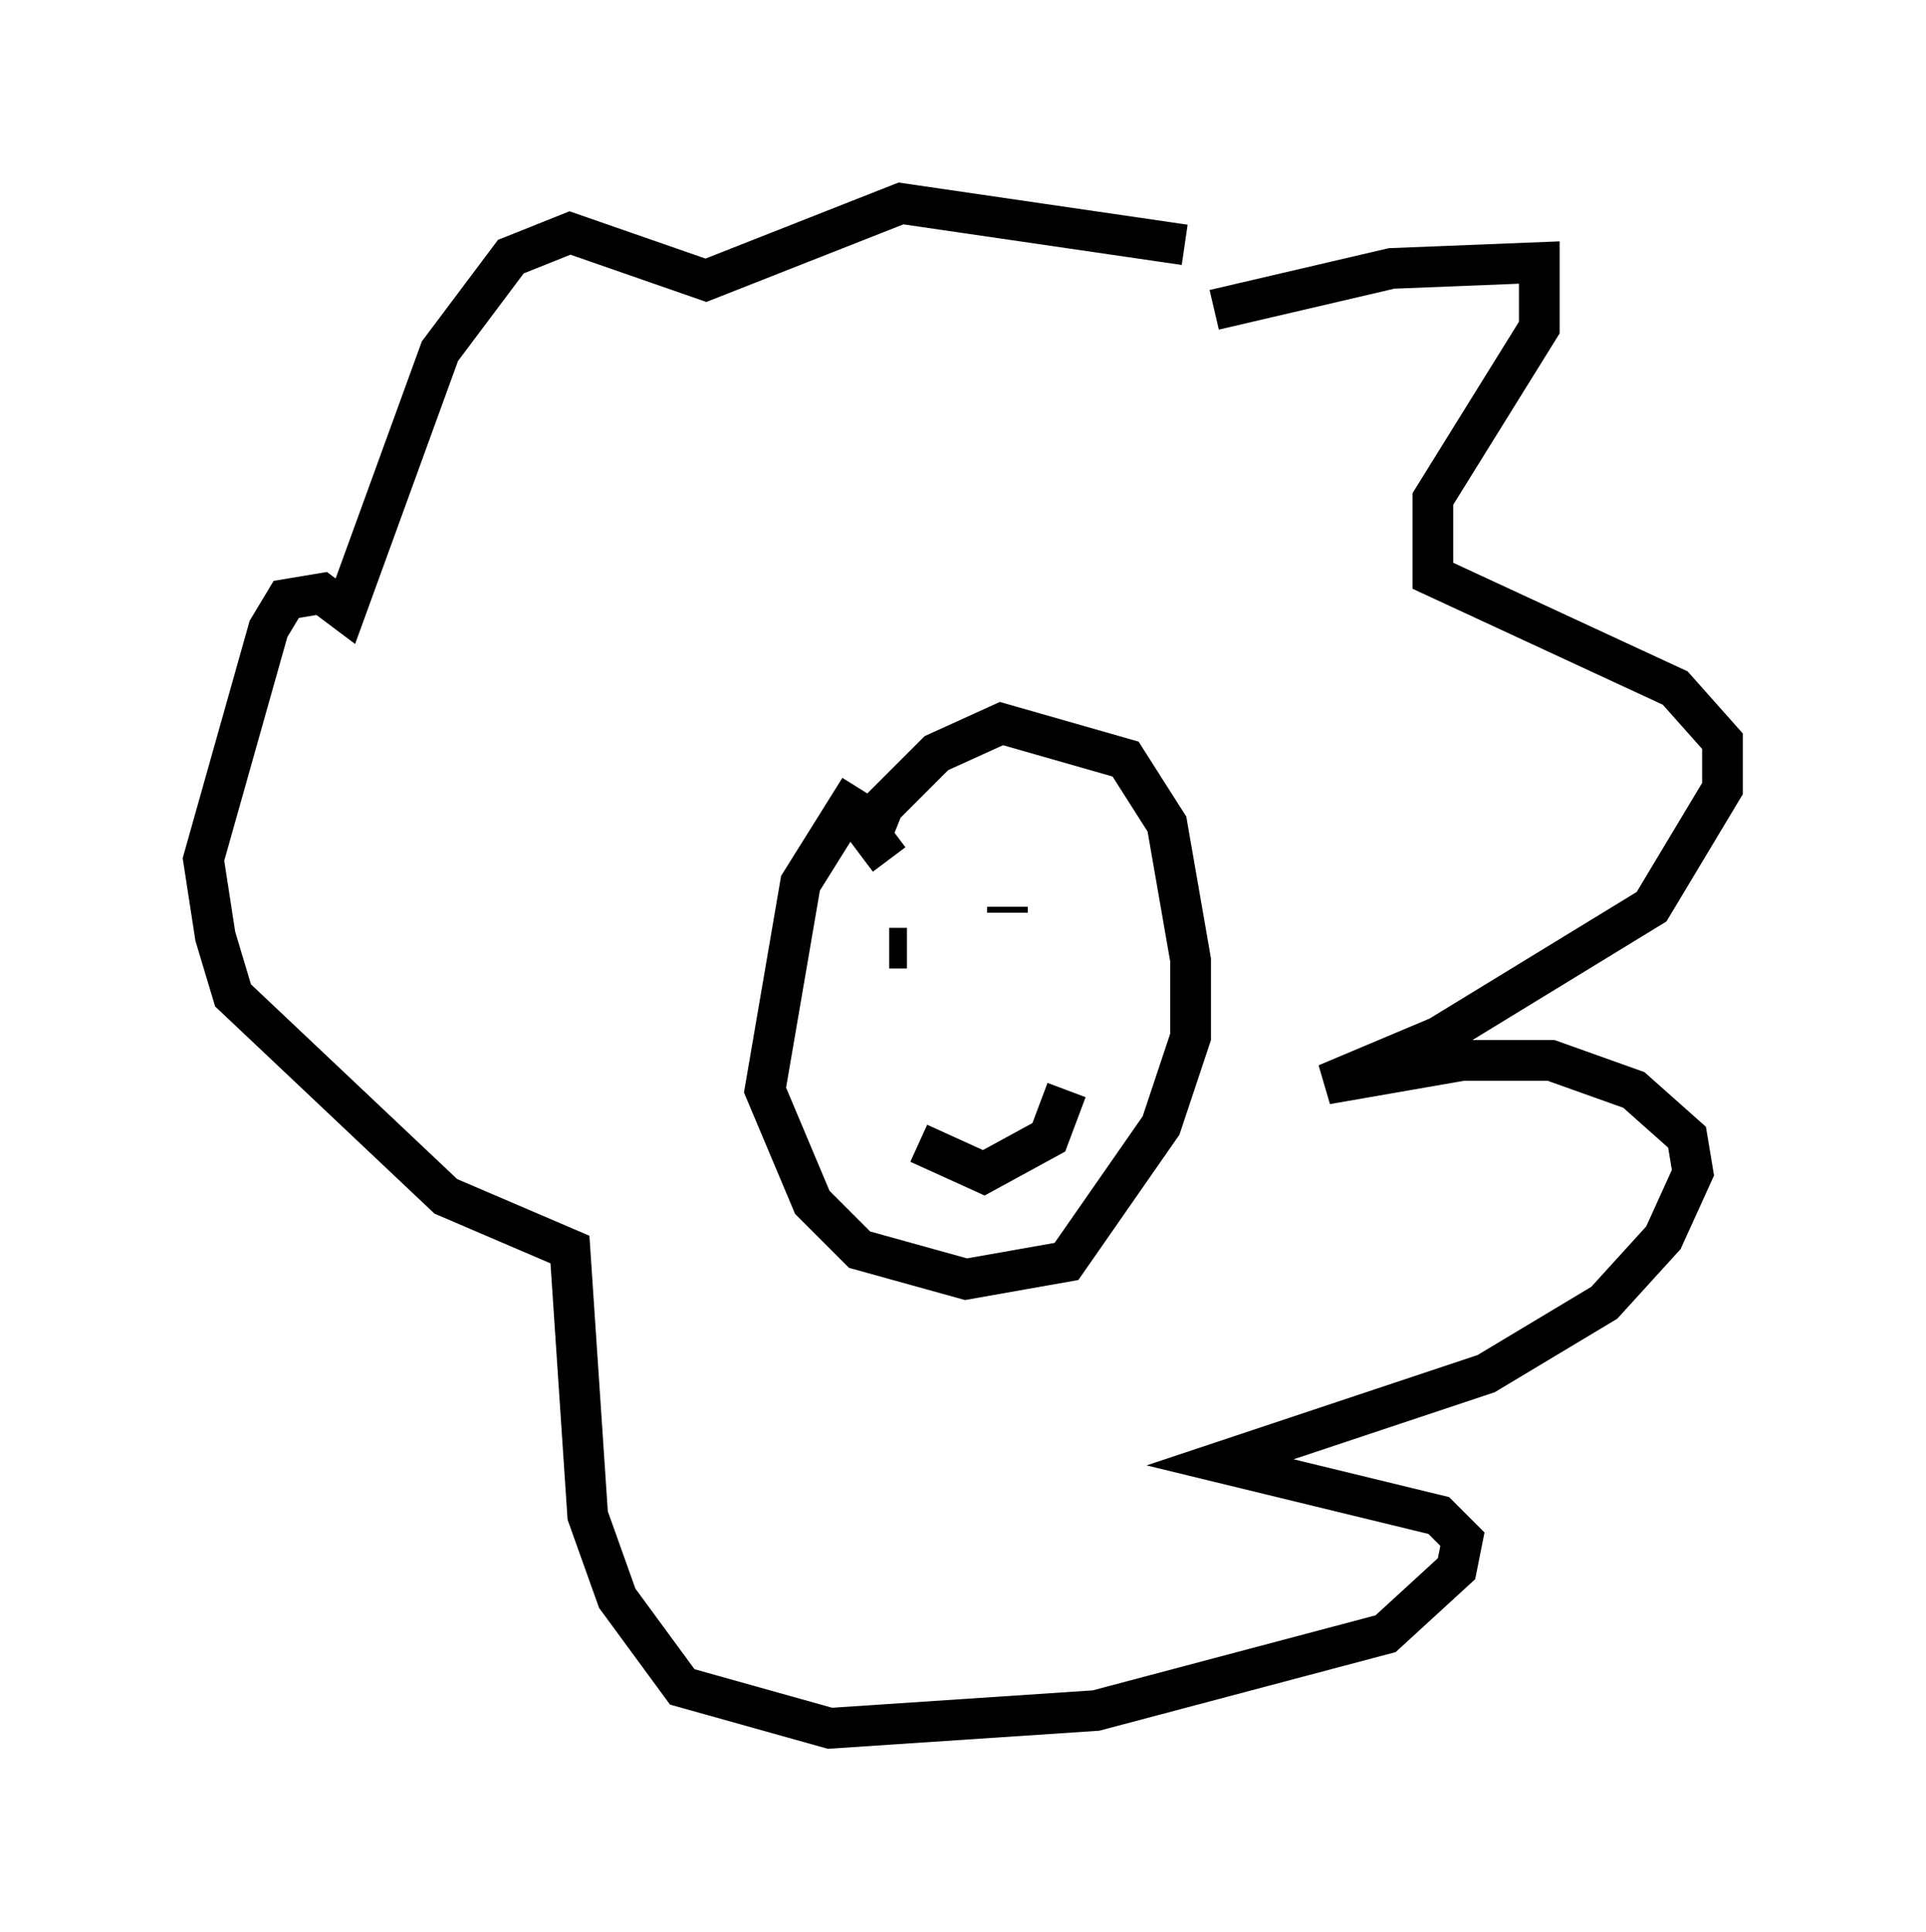<?xml version="1.0" encoding="utf-8" ?>
<svg baseProfile="full" height="47.475" version="1.1" width="47.33" xmlns="http://www.w3.org/2000/svg" xmlns:ev="http://www.w3.org/2001/xml-events" xmlns:xlink="http://www.w3.org/1999/xlink"><defs /><rect fill="white" height="47.475" width="47.33" x="0" y="0" /><path d="M25.19, 10.374 m4.648, -2.76 l4.358, -1.017 3.631, -0.145 l0.0, 1.598 -2.615, 4.212 l0.0, 1.888 5.955, 2.76 l1.162, 1.307 0.0, 1.162 l-1.743, 2.905 -5.229, 3.196 l-2.76, 1.162 3.341, -0.581 l2.179, 0.0 2.034, 0.726 l1.307, 1.162 0.145, 0.872 l-0.726, 1.598 -1.453, 1.598 l-2.905, 1.743 -6.536, 2.179 l5.374, 1.307 0.581, 0.581 l-0.145, 0.726 -1.743, 1.598 l-7.117, 1.888 -6.536, 0.436 l-3.631, -1.017 -1.598, -2.179 l-0.726, -2.034 -0.436, -6.536 l-3.05, -1.307 -5.229, -4.939 l-0.436, -1.453 -0.291, -1.888 l1.598, -5.665 0.436, -0.726 l0.872, -0.145 0.581, 0.436 l2.324, -6.391 1.743, -2.324 l1.453, -0.581 3.341, 1.162 l4.793, -1.888 6.972, 1.017 m-7.263, 15.106 l-0.436, -0.581 0.291, -0.726 l1.307, -1.307 1.598, -0.726 l3.05, 0.872 1.017, 1.598 l0.581, 3.341 0.0, 1.888 l-0.726, 2.179 -2.324, 3.341 l-2.469, 0.436 -2.615, -0.726 l-1.162, -1.162 -1.162, -2.76 l0.872, -5.084 1.453, -2.324 m1.453, 8.715 l1.598, 0.726 1.598, -0.872 l0.436, -1.162 m-1.453, -4.503 l0.0, 0.145 m-2.469, 0.872 l-0.436, 0.0 " fill="none" stroke="black" stroke-width="1" /></svg>